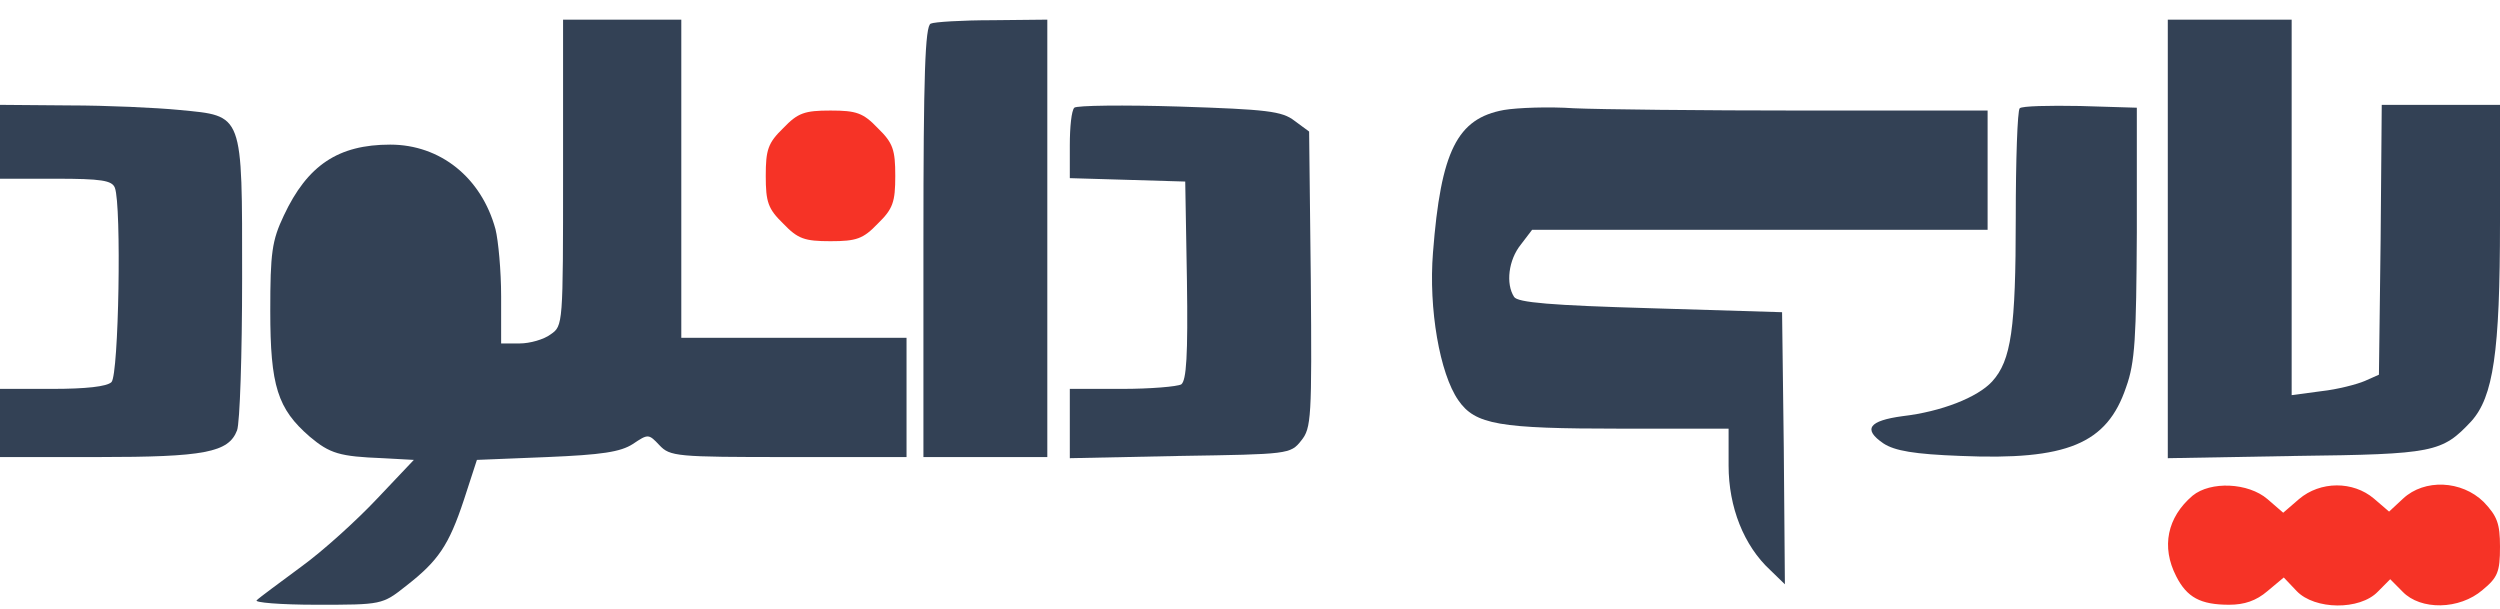 <svg width="119" height="29" viewBox="0 0 119 29" fill="none" xmlns="http://www.w3.org/2000/svg">
<g id="Frame 1">
<path id="Vector" d="M26.802 8.209C26.802 15.456 26.802 15.51 26.212 15.915C25.89 16.159 25.221 16.348 24.738 16.348H23.854V14.104C23.854 12.887 23.72 11.454 23.586 10.913C22.916 8.452 20.959 6.884 18.574 6.884C16.108 6.884 14.634 7.858 13.508 10.264C12.945 11.454 12.865 12.022 12.865 14.807C12.865 18.376 13.213 19.458 14.741 20.783C15.706 21.594 16.162 21.729 18.225 21.81L19.699 21.891L17.957 23.73C16.992 24.757 15.384 26.218 14.339 26.975C13.32 27.732 12.356 28.435 12.222 28.57C12.061 28.678 13.347 28.786 15.063 28.786C18.172 28.786 18.198 28.786 19.324 27.894C20.852 26.704 21.361 25.974 22.085 23.784L22.701 21.891L26.051 21.756C28.651 21.648 29.536 21.513 30.125 21.134C30.849 20.647 30.876 20.647 31.385 21.188C31.894 21.729 32.189 21.756 37.523 21.756H43.151V18.917V16.078H37.791H32.43V8.506V0.935H29.616H26.802V8.209Z" fill="#334155"/>
<path id="Vector_2" d="M44.303 1.125C44.035 1.233 43.955 3.558 43.955 11.508V21.756H46.903H49.852V11.346V0.935L47.252 0.962C45.804 0.962 44.464 1.044 44.303 1.125Z" fill="#334155"/>
<path id="Vector_3" d="M103.187 11.373V21.81L109.297 21.702C115.864 21.621 116.239 21.54 117.633 20.053C118.678 18.89 119 16.781 119 10.589V4.991H116.185H113.371L113.318 11.4L113.237 17.835L112.567 18.133C112.192 18.295 111.254 18.538 110.503 18.619L109.083 18.809V9.859V0.935H106.135H103.187V11.373Z" fill="#334155"/>
<path id="Vector_4" d="M0 6.749V8.507H2.653C4.824 8.507 5.334 8.588 5.468 8.939C5.789 9.777 5.655 17.835 5.307 18.187C5.092 18.403 4.074 18.511 2.493 18.511H0V20.134V21.756H4.664C9.729 21.756 10.882 21.54 11.284 20.485C11.418 20.134 11.525 16.862 11.525 13.239C11.525 5.316 11.605 5.532 8.55 5.235C7.451 5.127 5.092 5.018 3.297 5.018L0 4.991V6.749Z" fill="#334155"/>
<path id="Vector_5" d="M51.137 5.127C51.003 5.262 50.923 6.046 50.923 6.911V8.48L53.683 8.561L56.417 8.642L56.498 13.347C56.551 16.943 56.471 18.106 56.23 18.295C56.042 18.403 54.755 18.511 53.415 18.511H50.923V20.161V21.81L56.176 21.702C61.322 21.621 61.429 21.621 61.938 20.972C62.421 20.377 62.448 19.89 62.394 13.293L62.314 6.262L61.617 5.748C61.027 5.289 60.303 5.208 56.122 5.072C53.496 4.991 51.245 5.018 51.137 5.127Z" fill="#334155"/>
<path id="Vector_6" d="M71.587 5.235C69.363 5.64 68.585 7.181 68.21 12.022C67.996 14.698 68.532 17.781 69.416 19.052C70.22 20.215 71.346 20.404 77.135 20.404H82.281V22.162C82.281 24.135 83.005 25.974 84.265 27.137L84.961 27.813L84.908 21.323L84.827 14.861L78.556 14.671C73.839 14.536 72.231 14.401 72.07 14.131C71.668 13.509 71.802 12.373 72.391 11.643L72.927 10.94H83.782H94.61V8.101V5.262H85.846C80.995 5.262 76.09 5.208 74.911 5.153C73.731 5.072 72.231 5.126 71.587 5.235Z" fill="#334155"/>
<path id="Vector_7" d="M96.138 5.154C96.031 5.262 95.95 7.614 95.95 10.372C95.95 15.645 95.736 17.159 94.825 18.16C94.128 18.917 92.412 19.593 90.563 19.809C88.955 20.026 88.66 20.431 89.652 21.107C90.188 21.459 91.126 21.621 93.324 21.702C98.389 21.918 100.292 21.134 101.203 18.43C101.632 17.24 101.686 16.078 101.713 11.075V5.127L99.006 5.045C97.532 5.018 96.245 5.045 96.138 5.154Z" fill="#334155"/>
<path id="Vector_8" d="M37.281 6.1C36.557 6.803 36.45 7.127 36.45 8.371C36.45 9.615 36.557 9.94 37.281 10.643C37.978 11.373 38.3 11.481 39.532 11.481C40.765 11.481 41.087 11.373 41.784 10.643C42.507 9.94 42.615 9.615 42.615 8.371C42.615 7.127 42.507 6.803 41.784 6.1C41.087 5.37 40.765 5.262 39.532 5.262C38.3 5.262 37.978 5.37 37.281 6.1Z" fill="#F63326"/>
<path id="Vector_9" d="M104.366 23.595C103.16 24.622 102.865 26.028 103.589 27.434C104.098 28.435 104.741 28.786 106.108 28.786C106.832 28.786 107.395 28.597 107.931 28.137L108.708 27.488L109.324 28.137C110.182 29.03 112.326 29.057 113.184 28.164L113.774 27.57L114.363 28.164C115.221 29.057 117.07 29.03 118.169 28.083C118.893 27.488 119 27.218 119 26.028C119 24.92 118.866 24.568 118.223 23.892C117.177 22.865 115.408 22.784 114.39 23.73L113.72 24.352L112.996 23.73C112.005 22.892 110.45 22.892 109.432 23.757L108.681 24.406L107.931 23.757C107.019 22.973 105.224 22.892 104.366 23.595Z" fill="#F63326"/>
</g>
</svg>
